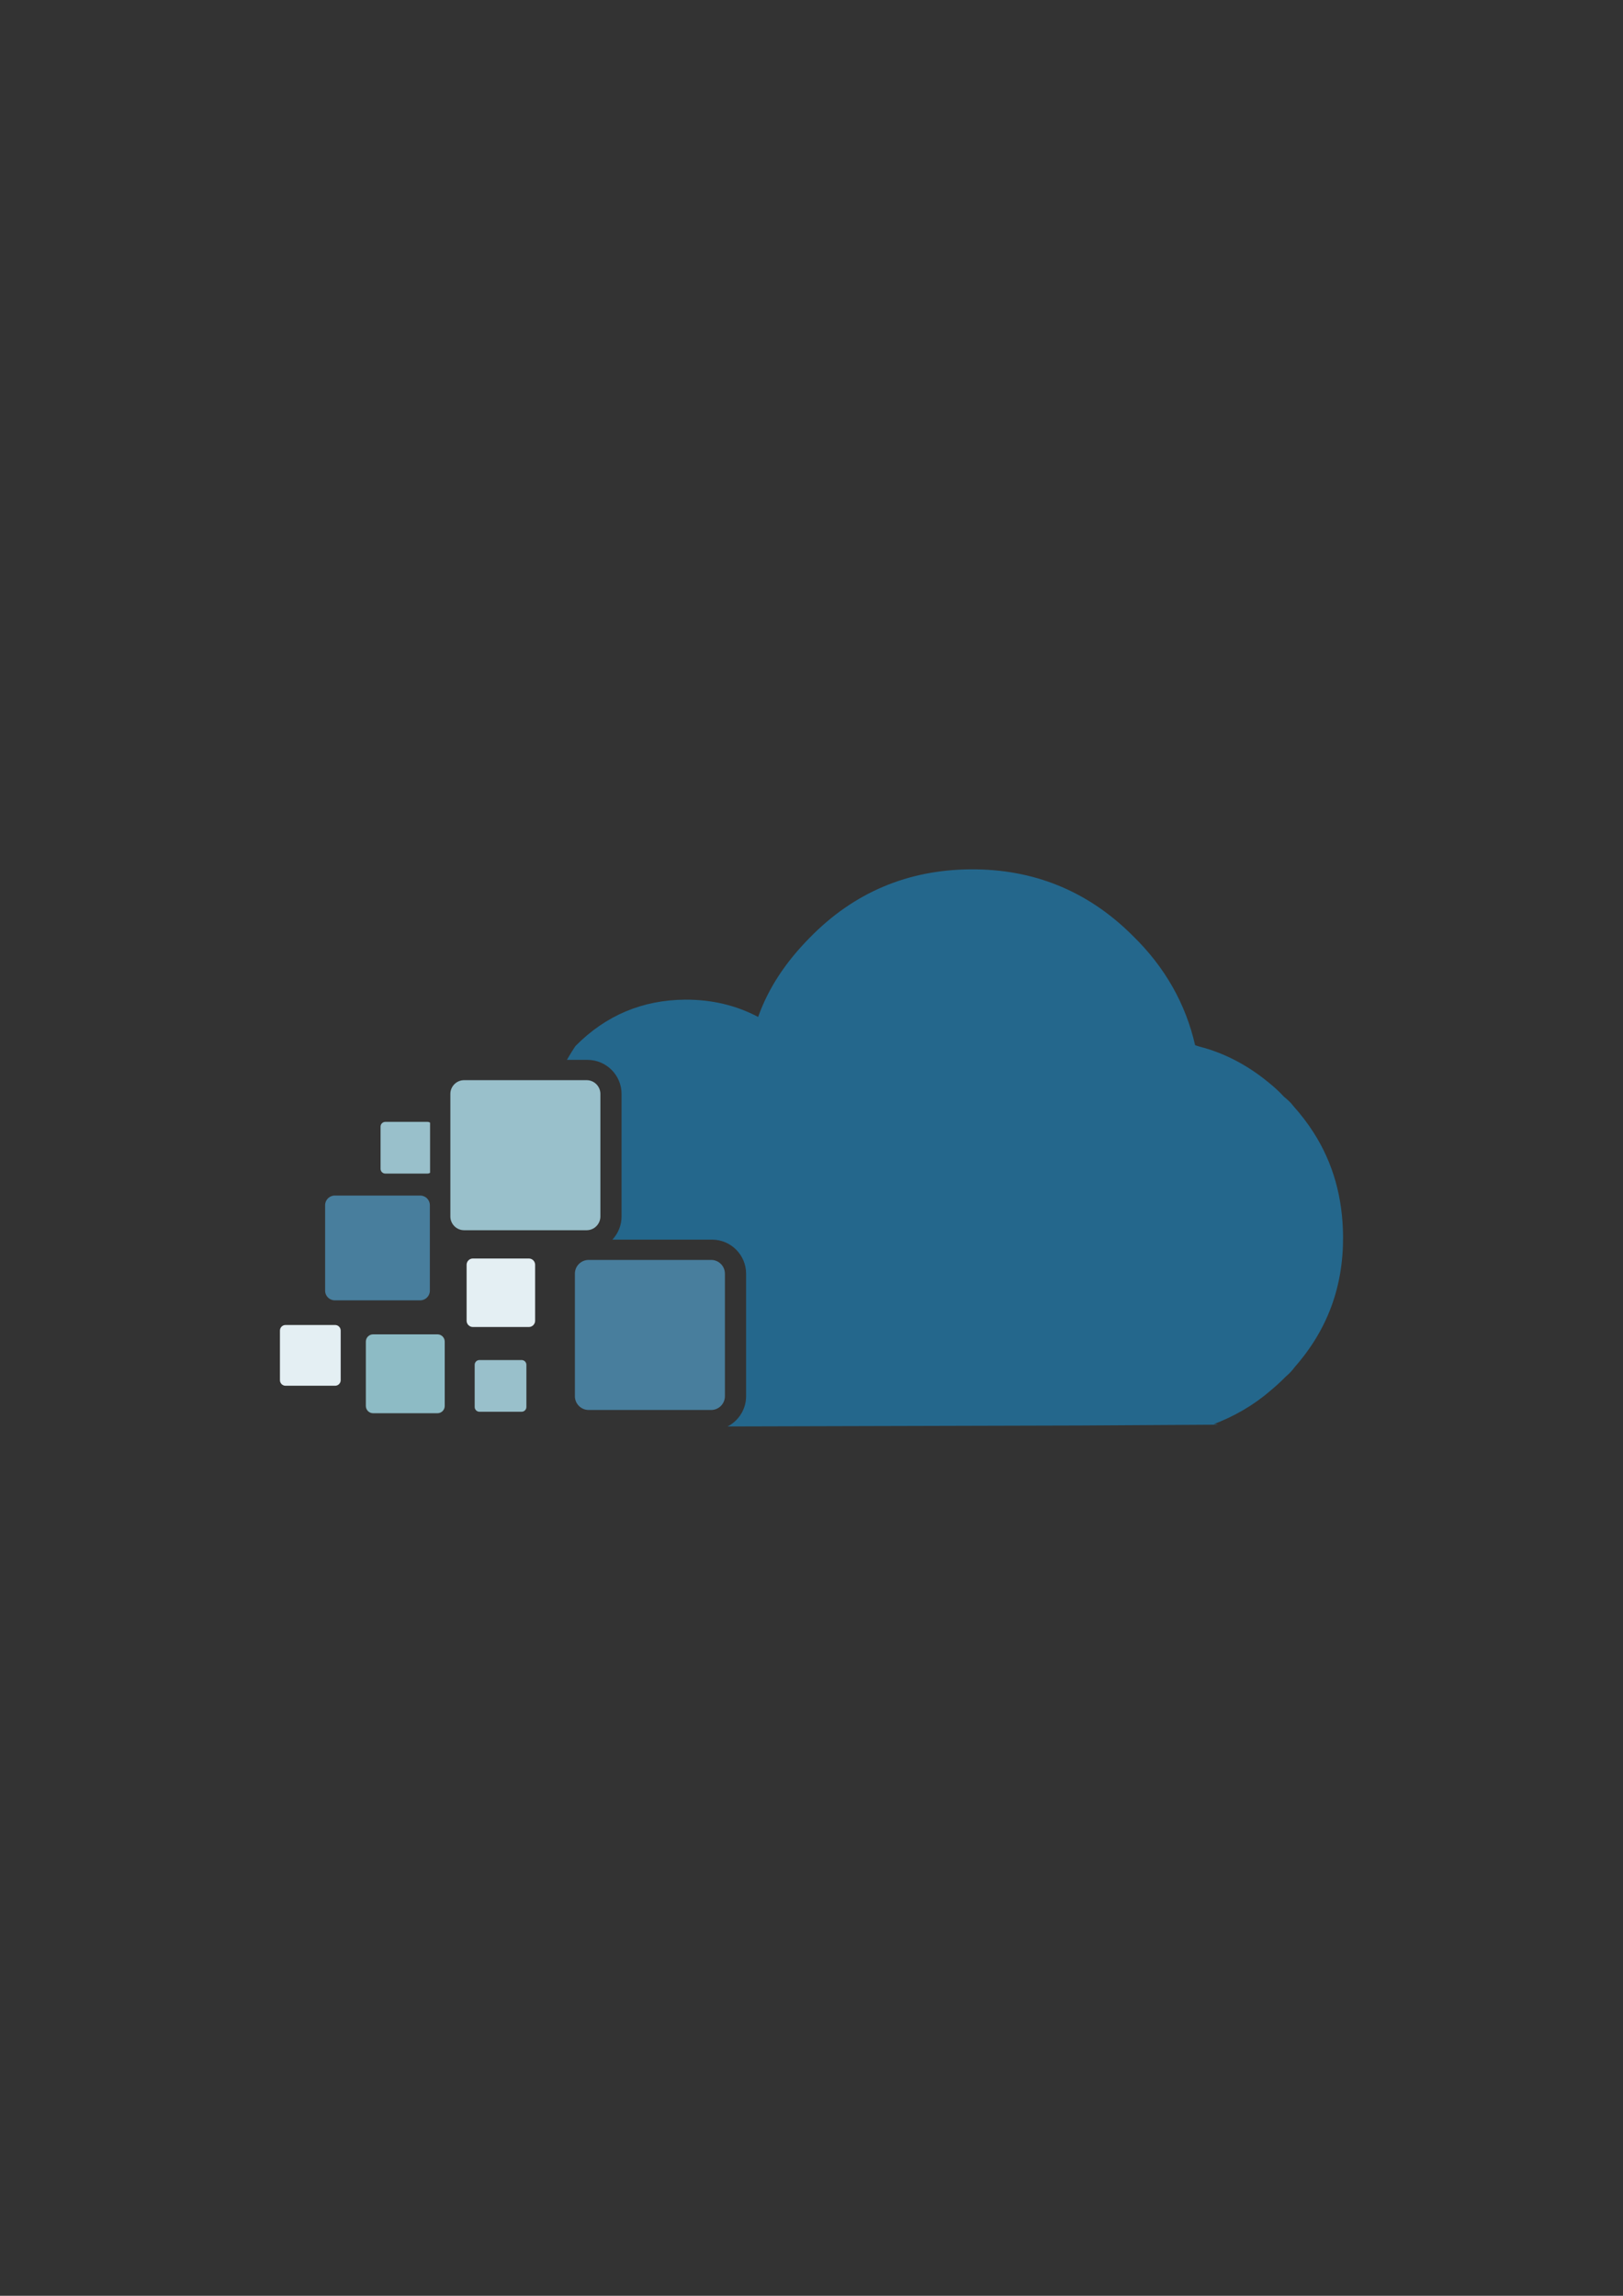 <?xml version="1.0" encoding="utf-8"?>
<!-- Generator: Adobe Illustrator 16.0.3, SVG Export Plug-In . SVG Version: 6.00 Build 0)  -->
<!DOCTYPE svg PUBLIC "-//W3C//DTD SVG 1.1//EN" "http://www.w3.org/Graphics/SVG/1.1/DTD/svg11.dtd">
<svg version="1.1" id="Calque_1" xmlns="http://www.w3.org/2000/svg" xmlns:xlink="http://www.w3.org/1999/xlink" x="0px" y="0px"
	 width="595.28px" height="841.89px" viewBox="0 0 595.28 841.89" enable-background="new 0 0 595.28 841.89" xml:space="preserve">
<rect x="0" y="0" width="595.28" height="841.89" fill="#333333" stroke="none"/>
<g>
	<path fill="#99C0CB" d="M191.326,498.744h-15.482c-0.958,0-1.738,0.778-1.738,1.738v15.481c0,0.959,0.78,1.736,1.738,1.736h15.482
		c0.958,0,1.739-0.777,1.739-1.736v-15.481C193.065,499.522,192.285,498.744,191.326,498.744z"/>
	<g>
		<path fill="none" d="M227.647,401.155v44.933c0,3.283-1.284,6.267-3.362,8.497h0.328c2.078-2.23,3.362-5.214,3.362-8.497v-44.933
			c0-6.885-5.601-12.485-12.486-12.485h-0.328C222.045,388.67,227.647,394.271,227.647,401.155z"/>
		<path fill="#24678C" d="M481.788,415.305c-2.25-3.518-4.681-6.654-7.484-9.794c-0.937-1.295-2.058-2.215-3.366-3.321
			c-1.867-2.032-3.731-3.691-5.785-5.348c-7.647-6.265-16.029-10.669-25.144-13.028c-0.744-0.184-1.11-0.363-1.672-0.547
			c-3.433-15.014-10.945-28.519-22.89-40.142c-16.439-16.424-36.349-24.469-59.37-24.329c-23.021,0.142-42.83,8.43-59.066,25.052
			c-8.671,8.776-15.108,18.283-18.941,29.074c-8.01-4.222-16.933-6.393-26.768-6.333c-15.595,0.096-29.114,5.747-40.183,16.951
			c-0.15,0.152-1.426,2.095-3.199,5.13h7.242h0.328c6.885,0,12.486,5.601,12.486,12.485v44.933c0,3.283-1.284,6.267-3.362,8.497
			h36.221h0.328c6.885,0,12.489,5.602,12.489,12.487v44.931c0,4.827-2.76,9.017-6.778,11.093l129.617-0.347c0,0,0,0,0.186-0.002
			l47.522-0.289c0.188,0,0.188,0,0.188,0l2.224-0.014c-0.372-0.185-0.924-0.182-1.485-0.179c7.411-2.824,14.438-6.77,20.72-12.194
			c2.033-1.681,3.877-3.36,5.72-5.229c1.296-1.124,2.405-2.245,3.325-3.544c11.982-13.628,17.823-29.442,17.711-47.822
			C492.514,439.186,488.908,426.399,481.788,415.305z"/>
		<path fill="#487E9D" d="M154.142,476.839c1.943,0,3.521-1.578,3.521-3.523v-31.368c0-1.946-1.579-3.524-3.521-3.524h-31.371
			c-1.943,0-3.524,1.578-3.524,3.524v31.368c0,1.945,1.582,3.523,3.524,3.523H154.142z"/>
		<path fill="#8DBBC5" d="M160.459,489.319h-23.618c-1.463,0-2.655,1.188-2.655,2.652v23.619c0,1.464,1.192,2.652,2.655,2.652
			h23.618c1.463,0,2.654-1.188,2.654-2.652v-23.619C163.113,490.508,161.923,489.319,160.459,489.319z"/>
		<path fill="#99C0CB" d="M156.801,430.359c0.347,0,0.669-0.104,0.941-0.28v-18.398c-0.272-0.174-0.594-0.279-0.941-0.279H141.32
			c-0.958,0-1.74,0.78-1.74,1.739v15.482c0,0.957,0.781,1.736,1.74,1.736H156.801z"/>
		<path fill="#E4EFF3" d="M122.917,485.888h-18.194c-1.125,0-2.045,0.917-2.045,2.044v18.195c0,1.124,0.919,2.04,2.045,2.04h18.194
			c1.125,0,2.043-0.916,2.043-2.04v-18.195C124.961,486.805,124.043,485.888,122.917,485.888z"/>
		<path fill="#E4EFF3" d="M193.966,461.503h-20.52c-1.27,0-2.306,1.03-2.306,2.3v20.521c0,1.27,1.036,2.302,2.306,2.302h20.52
			c1.268,0,2.305-1.032,2.305-2.302v-20.521C196.271,462.533,195.233,461.503,193.966,461.503z"/>
		<path fill="#487E9D" d="M215.904,462.025c-2.784,0-5.049,2.263-5.049,5.047v44.931c0,2.787,2.265,5.049,5.049,5.049h44.93
			c2.783,0,5.046-2.262,5.046-5.049v-44.931c0-2.784-2.263-5.047-5.046-5.047H215.904z"/>
		<path fill="#99C0CB" d="M215.162,451.137c2.783,0,5.045-2.263,5.045-5.049v-44.933c0-2.782-2.262-5.046-5.045-5.046h-44.931
			c-2.783,0-5.05,2.264-5.05,5.046v44.933c0,2.786,2.267,5.049,5.05,5.049H215.162z"/>
	</g>
</g>
</svg>
